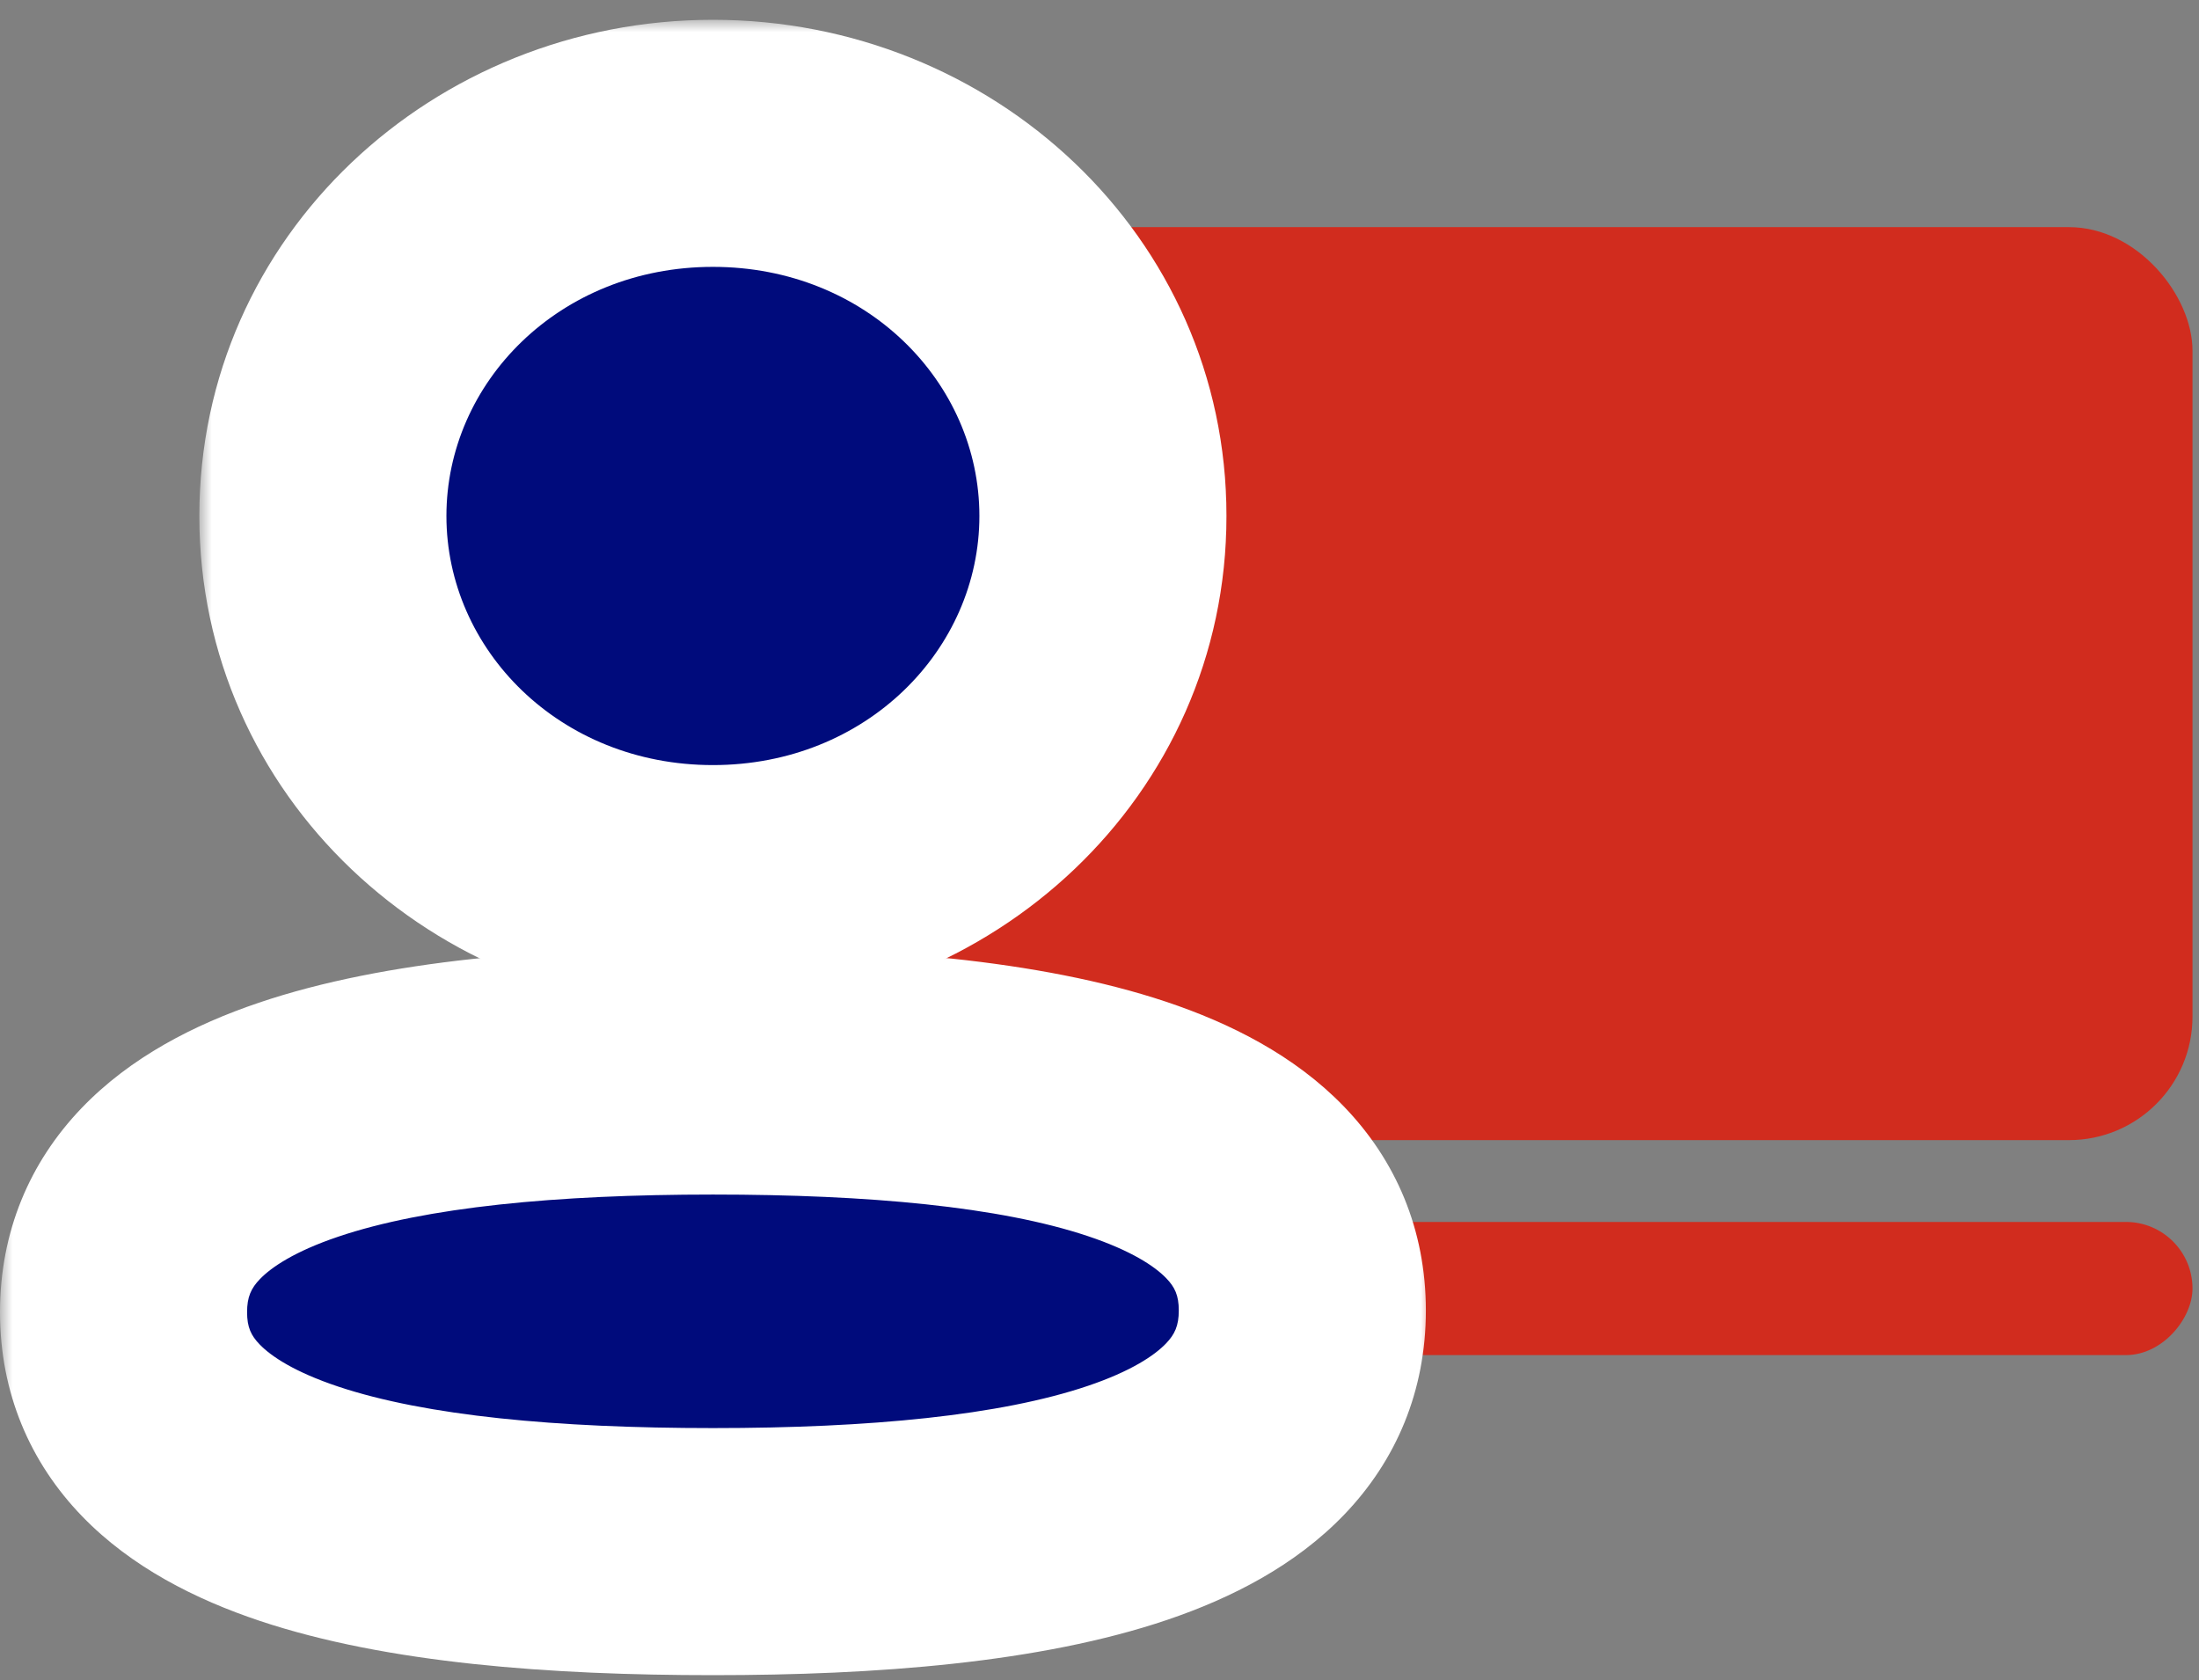 <svg xmlns="http://www.w3.org/2000/svg" width="89" height="68" viewBox="0 0 89 68" fill="none">
    <rect x="0" y="0" width="89" height="68" fill="#808080" stroke="none"/>
    <rect x="35.688" y="9.193" width="53.049" height="36.952" rx="5" fill="#D12C1E"/>
    <rect width="56.049" height="5.389" rx="2.694" transform="matrix(1 0 0 -1 32.688 54.846)" fill="#D12C1E"/>
    <mask id="path-3-outside-1_745_27096" maskUnits="userSpaceOnUse" x="0" y="38.348" width="58" height="30" fill="black">
      <rect fill="white" y="38.348" width="58" height="30"/>
      <path d="M28.855 43.348C15.917 43.348 5 45.356 5 53.108C5 60.862 15.987 62.8 28.855 62.8C41.793 62.8 52.709 60.792 52.709 53.04C52.709 45.285 41.722 43.348 28.855 43.348Z"/>
    </mask>
    <path d="M28.855 43.348C15.917 43.348 5 45.356 5 53.108C5 60.862 15.987 62.8 28.855 62.8C41.793 62.8 52.709 60.792 52.709 53.04C52.709 45.285 41.722 43.348 28.855 43.348Z" fill="#000B7C"/>
    <path d="M28.855 38.348C22.272 38.348 15.627 38.84 10.473 40.585C7.87 41.466 5.281 42.784 3.299 44.852C1.2 47.041 0 49.853 0 53.108H10C10 52.487 10.165 52.14 10.517 51.773C10.986 51.284 11.935 50.647 13.678 50.057C17.216 48.859 22.499 48.348 28.855 48.348V38.348ZM0 53.108C0 56.373 1.212 59.187 3.325 61.371C5.318 63.43 7.916 64.736 10.519 65.605C15.676 67.326 22.315 67.8 28.855 67.8V57.8C22.526 57.8 17.238 57.305 13.685 56.119C11.933 55.534 10.98 54.901 10.511 54.416C10.161 54.055 10 53.719 10 53.108H0ZM28.855 67.8C35.437 67.8 42.082 67.308 47.237 65.563C49.839 64.682 52.428 63.363 54.411 61.296C56.51 59.106 57.709 56.295 57.709 53.04H47.709C47.709 53.661 47.544 54.008 47.192 54.375C46.723 54.864 45.774 55.501 44.031 56.091C40.493 57.288 35.21 57.8 28.855 57.8V67.8ZM57.709 53.04C57.709 49.774 56.497 46.961 54.385 44.777C52.392 42.718 49.794 41.412 47.19 40.543C42.033 38.822 35.394 38.348 28.855 38.348V48.348C35.183 48.348 40.471 48.843 44.024 50.029C45.776 50.614 46.729 51.246 47.198 51.731C47.548 52.092 47.709 52.429 47.709 53.04H57.709Z" fill="white" mask="url(#path-3-outside-1_745_27096)"/>
    <mask id="path-5-outside-2_745_27096" maskUnits="userSpaceOnUse" x="8.068" y="0.801" width="42" height="41" fill="black">
      <rect fill="white" x="8.068" y="0.801" width="42" height="41"/>
      <path d="M28.854 35.966C37.615 35.966 44.639 29.254 44.639 20.883C44.639 12.509 37.615 5.801 28.854 5.801C20.093 5.801 13.068 12.509 13.068 20.883C13.068 29.254 20.093 35.966 28.854 35.966Z"/>
    </mask>
    <path d="M28.854 35.966C37.615 35.966 44.639 29.254 44.639 20.883C44.639 12.509 37.615 5.801 28.854 5.801C20.093 5.801 13.068 12.509 13.068 20.883C13.068 29.254 20.093 35.966 28.854 35.966Z" fill="#000B7C"/>
    <path d="M28.854 40.966C40.159 40.966 49.639 32.228 49.639 20.883H39.639C39.639 26.28 35.07 30.966 28.854 30.966V40.966ZM49.639 20.883C49.639 9.535 40.158 0.801 28.854 0.801V10.801C35.071 10.801 39.639 15.484 39.639 20.883H49.639ZM28.854 0.801C17.549 0.801 8.068 9.535 8.068 20.883H18.068C18.068 15.484 22.637 10.801 28.854 10.801V0.801ZM8.068 20.883C8.068 32.228 17.549 40.966 28.854 40.966V30.966C22.637 30.966 18.068 26.28 18.068 20.883H8.068Z" fill="white" mask="url(#path-5-outside-2_745_27096)"/>
  </svg>